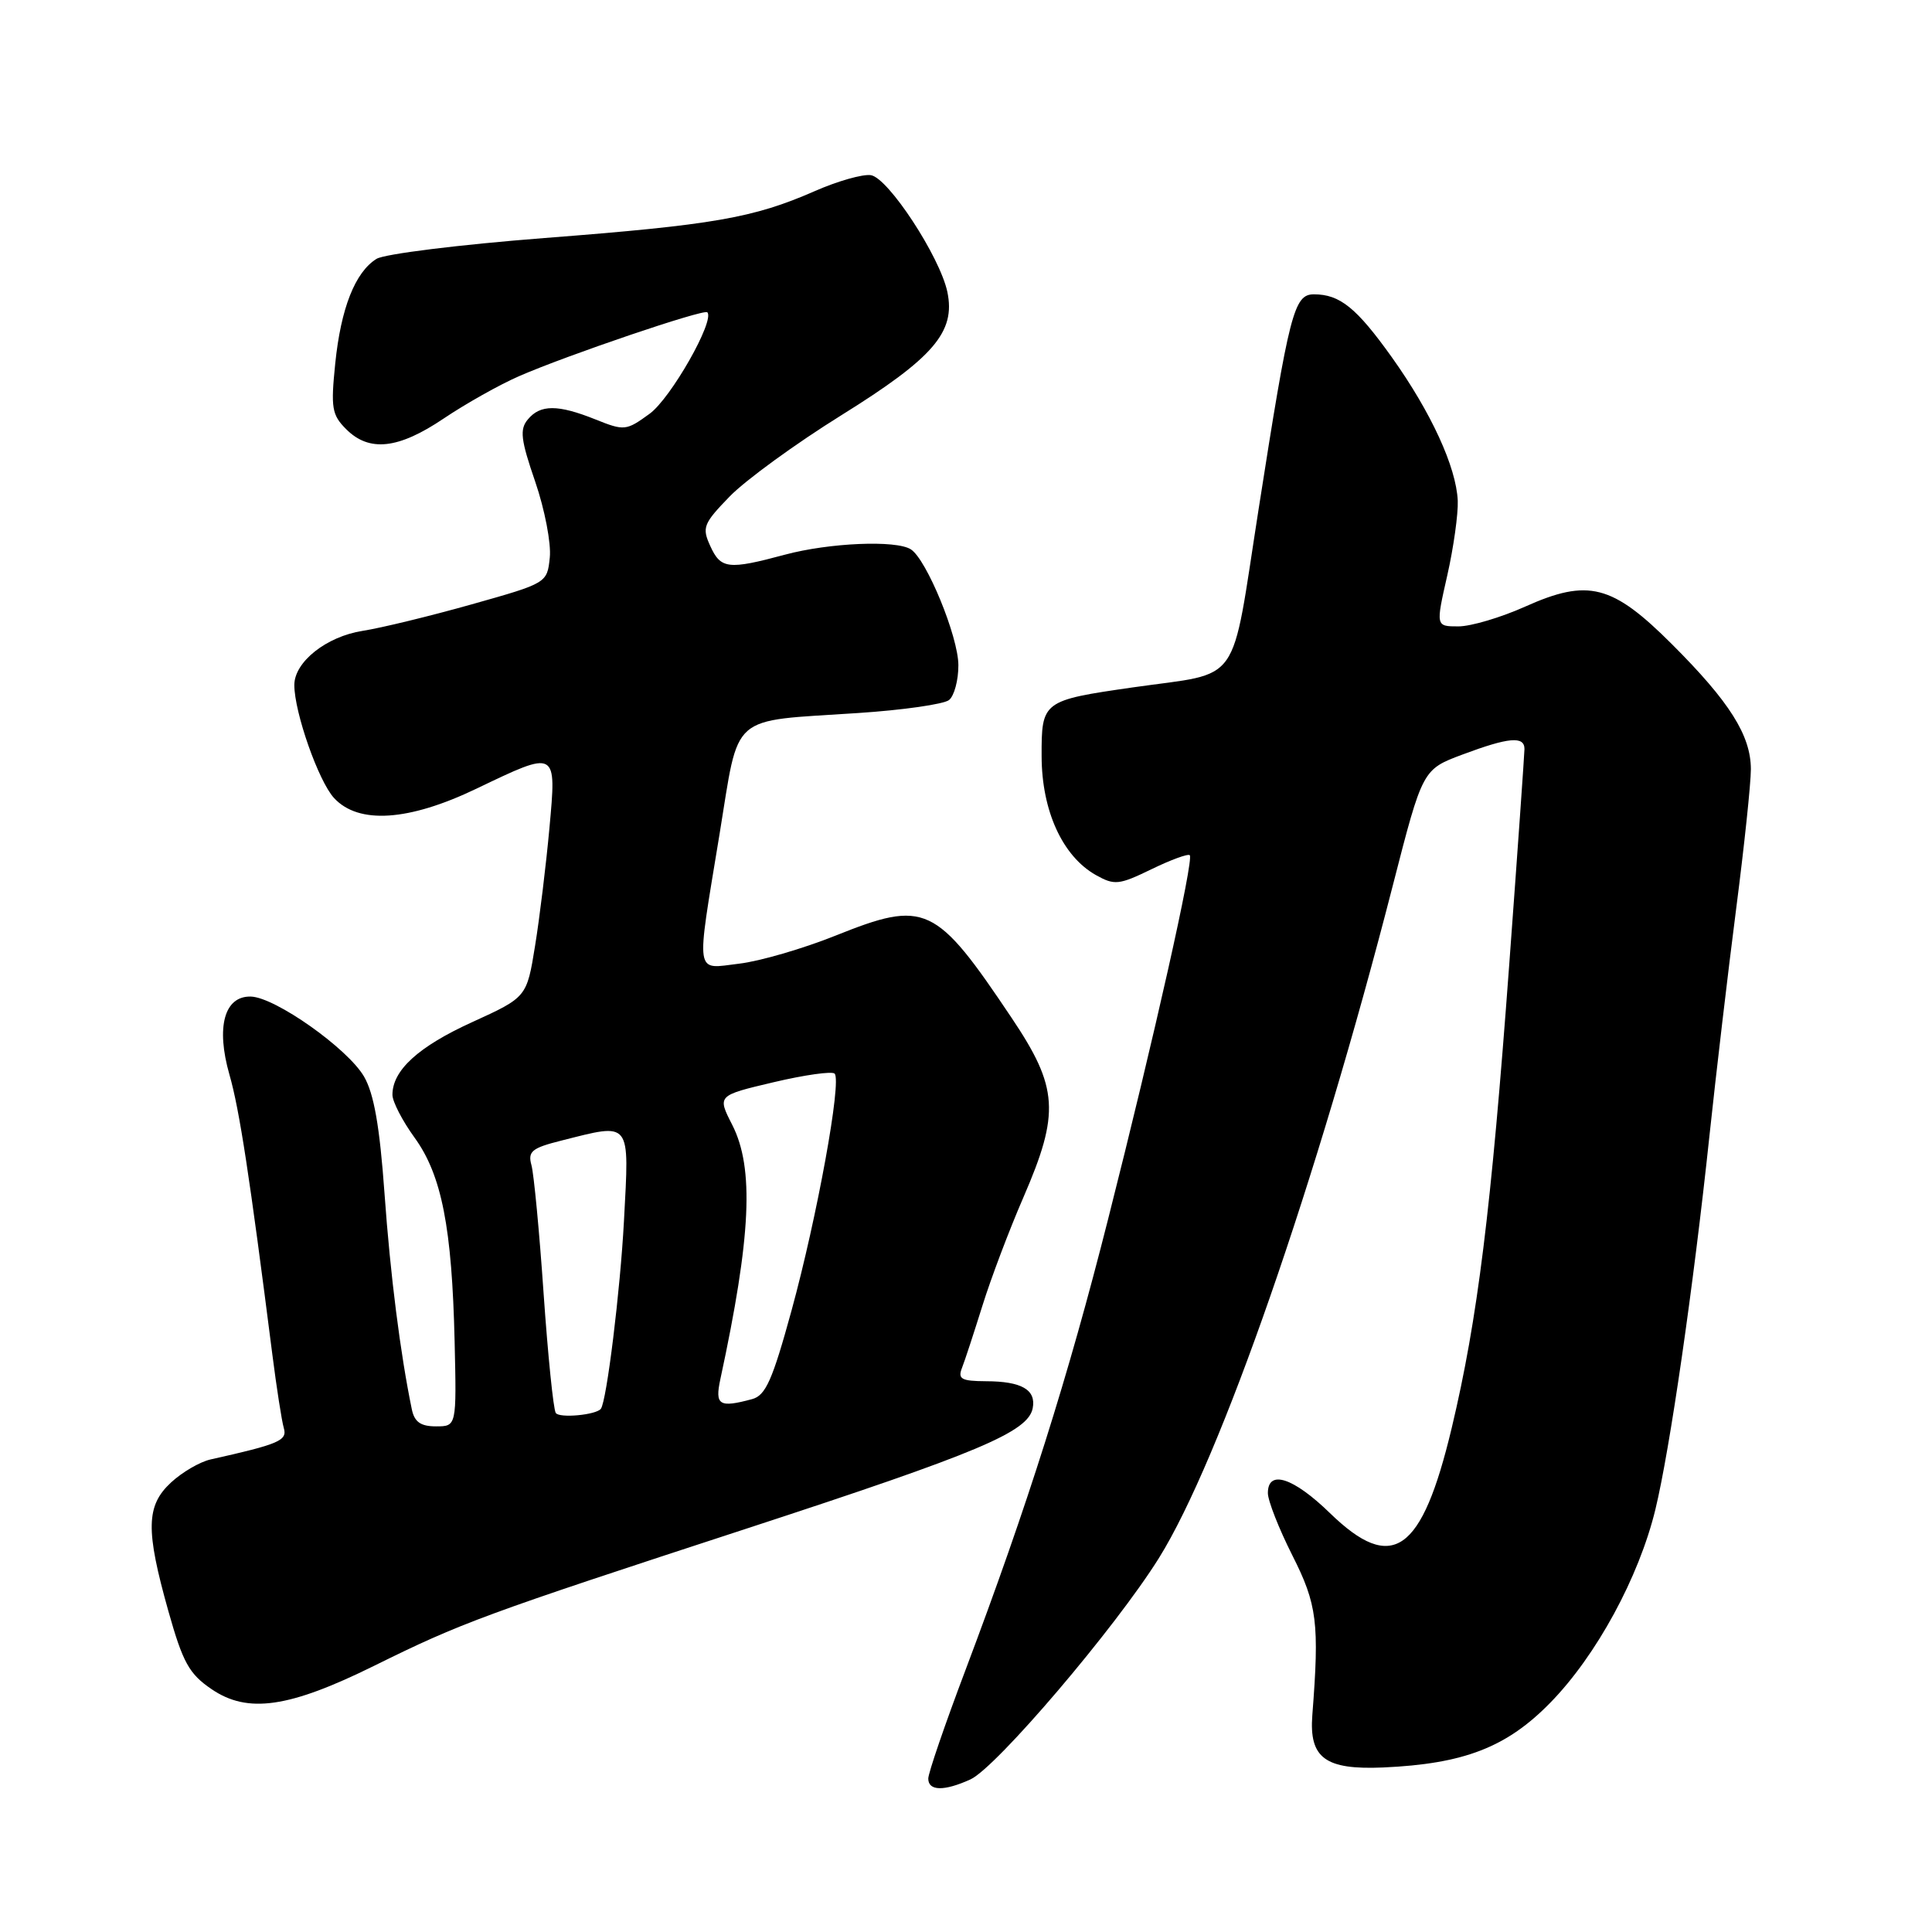 <?xml version="1.0" encoding="UTF-8" standalone="no"?>
<!DOCTYPE svg PUBLIC "-//W3C//DTD SVG 1.1//EN" "http://www.w3.org/Graphics/SVG/1.1/DTD/svg11.dtd" >
<svg xmlns="http://www.w3.org/2000/svg" xmlns:xlink="http://www.w3.org/1999/xlink" version="1.1" viewBox="0 0 256 256">
 <g >
 <path fill="currentColor"
d=" M 128.59 235.78 C 132.02 234.21 147.81 215.67 153.57 206.44 C 161.67 193.45 174.49 156.58 184.58 117.23 C 188.50 101.96 188.50 101.96 193.79 99.98 C 199.91 97.69 202.00 97.50 202.00 99.25 C 201.99 99.94 201.09 112.80 199.98 127.82 C 197.58 160.38 195.79 174.82 192.36 189.21 C 188.40 205.80 184.50 208.53 176.23 200.50 C 171.37 195.77 168.00 194.68 168.00 197.84 C 168.00 198.85 169.46 202.56 171.24 206.09 C 174.53 212.59 174.84 215.07 173.89 227.26 C 173.45 232.95 175.59 234.53 183.27 234.20 C 194.00 233.72 199.65 231.53 205.44 225.60 C 211.53 219.37 217.17 208.99 219.35 200.00 C 221.27 192.07 224.37 170.66 226.51 150.50 C 227.39 142.25 228.98 128.72 230.05 120.42 C 231.12 112.13 232.00 103.81 232.00 101.92 C 231.99 97.45 229.19 93.00 221.56 85.38 C 213.63 77.45 210.45 76.63 202.09 80.38 C 198.88 81.82 194.90 83.00 193.25 83.00 C 190.24 83.00 190.24 83.00 191.77 76.25 C 192.61 72.54 193.23 68.08 193.16 66.35 C 192.96 61.88 189.63 54.64 184.42 47.33 C 179.74 40.78 177.54 39.00 174.10 39.00 C 171.46 39.00 170.85 41.38 166.77 67.48 C 163.03 91.37 164.70 88.99 150.13 91.08 C 138.12 92.81 138.00 92.90 138.02 100.23 C 138.04 107.44 140.79 113.46 145.21 115.95 C 147.68 117.33 148.26 117.27 152.57 115.18 C 155.14 113.93 157.43 113.09 157.65 113.32 C 158.22 113.89 152.93 137.48 146.84 161.50 C 141.52 182.53 136.14 199.53 127.94 221.27 C 125.22 228.46 123.00 234.94 123.00 235.67 C 123.00 237.33 125.10 237.37 128.59 235.78 Z  M 49.57 220.73 C 61.17 215.00 63.99 213.96 99.10 202.49 C 129.75 192.47 136.23 189.74 136.84 186.59 C 137.31 184.15 135.37 183.03 130.64 183.02 C 127.38 183.00 126.89 182.73 127.47 181.25 C 127.85 180.29 129.06 176.57 130.18 173.00 C 131.29 169.43 133.73 162.97 135.60 158.67 C 140.46 147.46 140.24 144.11 134.05 134.88 C 123.96 119.82 122.63 119.20 110.70 123.98 C 106.41 125.70 100.67 127.37 97.95 127.69 C 92.01 128.40 92.20 129.68 95.34 110.55 C 98.01 94.27 96.47 95.63 113.70 94.48 C 119.64 94.09 125.06 93.31 125.75 92.76 C 126.44 92.21 127.00 90.12 126.99 88.13 C 126.98 84.36 122.77 74.11 120.69 72.79 C 118.73 71.54 109.88 71.92 104.00 73.50 C 96.49 75.52 95.50 75.40 94.11 72.34 C 92.99 69.89 93.20 69.38 96.70 65.77 C 98.79 63.62 105.45 58.77 111.50 55.01 C 123.72 47.40 126.64 43.99 125.53 38.68 C 124.54 34.01 117.69 23.55 115.39 23.21 C 114.31 23.05 110.97 24.00 107.97 25.32 C 99.83 28.89 94.53 29.81 72.14 31.54 C 60.94 32.41 50.93 33.65 49.89 34.30 C 47.05 36.07 45.17 40.84 44.42 48.17 C 43.82 54.05 43.97 54.97 45.87 56.87 C 48.93 59.93 52.78 59.51 58.80 55.45 C 61.70 53.50 66.19 50.97 68.79 49.84 C 75.10 47.08 93.25 40.92 93.72 41.38 C 94.77 42.43 88.88 52.80 86.07 54.83 C 82.98 57.08 82.72 57.11 78.91 55.58 C 73.92 53.58 71.59 53.58 69.94 55.58 C 68.84 56.89 69.00 58.26 70.92 63.83 C 72.18 67.50 73.05 72.02 72.85 73.88 C 72.50 77.26 72.47 77.27 62.50 80.08 C 57.00 81.63 50.50 83.21 48.06 83.59 C 43.25 84.34 39.00 87.71 39.00 90.77 C 39.00 94.39 42.21 103.53 44.27 105.75 C 47.51 109.25 54.14 108.82 63.14 104.50 C 73.84 99.37 73.75 99.32 72.80 109.75 C 72.36 114.56 71.51 121.57 70.90 125.32 C 69.80 132.14 69.80 132.14 62.54 135.45 C 55.43 138.69 52.00 141.82 52.00 145.07 C 52.00 145.97 53.32 148.52 54.93 150.74 C 58.53 155.71 59.89 162.67 60.24 177.75 C 60.50 189.00 60.50 189.00 57.77 189.00 C 55.74 189.00 54.92 188.42 54.57 186.75 C 53.05 179.40 51.72 168.97 50.95 158.14 C 50.31 149.22 49.55 144.91 48.23 142.64 C 46.05 138.91 36.45 132.13 33.23 132.05 C 29.72 131.97 28.60 136.09 30.40 142.39 C 31.73 147.01 33.08 155.87 36.09 179.50 C 36.65 183.90 37.33 188.26 37.60 189.20 C 38.10 190.88 37.04 191.34 27.92 193.38 C 26.50 193.69 24.14 195.07 22.67 196.43 C 19.34 199.51 19.28 202.71 22.31 213.48 C 24.23 220.30 25.06 221.80 28.03 223.82 C 32.82 227.09 38.29 226.30 49.57 220.73 Z  M 73.64 187.22 C 73.32 186.71 72.60 179.58 72.03 171.39 C 71.47 163.20 70.74 155.55 70.42 154.39 C 69.92 152.57 70.46 152.12 74.36 151.14 C 83.72 148.78 83.39 148.37 82.68 161.75 C 82.19 170.99 80.39 185.62 79.62 186.67 C 79.01 187.49 74.09 187.95 73.64 187.22 Z  M 95.45 182.75 C 99.53 163.83 99.95 154.79 97.02 149.04 C 95.04 145.16 95.04 145.16 102.51 143.40 C 106.61 142.43 110.25 141.92 110.59 142.26 C 111.56 143.22 108.27 161.28 104.88 173.66 C 102.35 182.89 101.45 184.91 99.66 185.39 C 95.29 186.57 94.71 186.20 95.45 182.75 Z "/>
</g>
</svg>